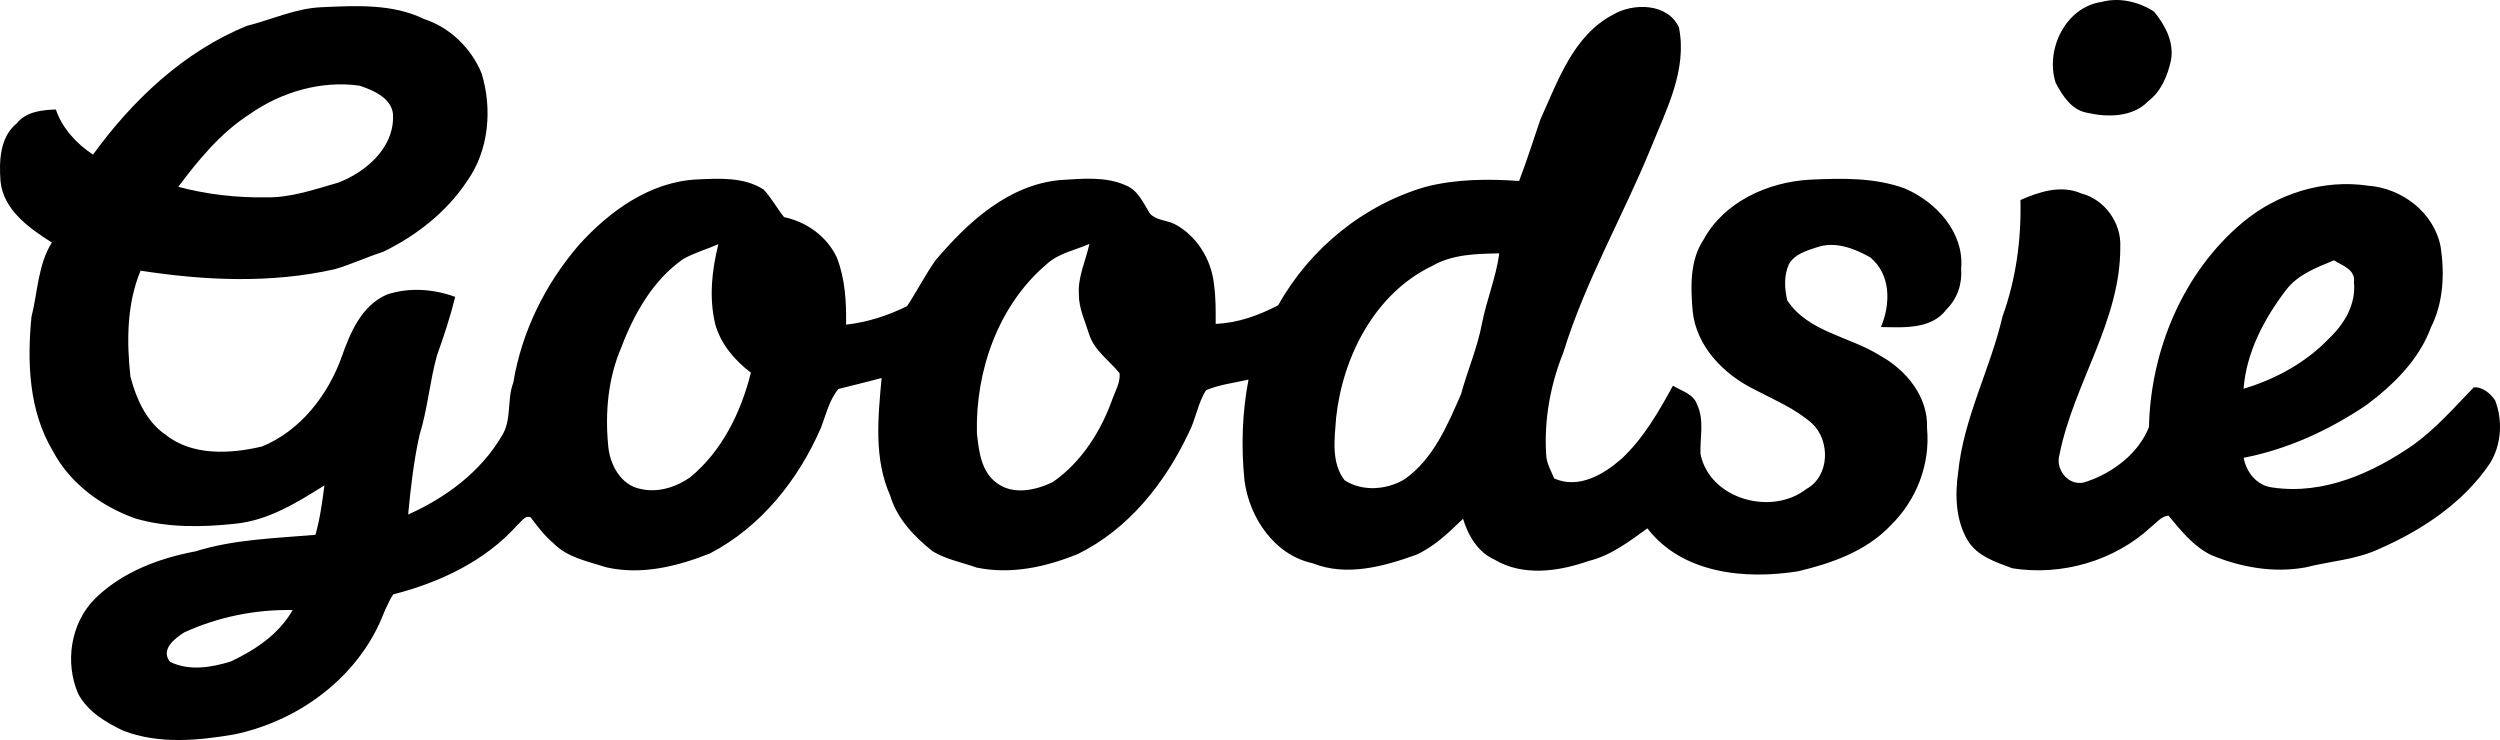 <?xml version="1.0" encoding="utf-8"?>
<!-- Generator: Adobe Illustrator 17.0.0, SVG Export Plug-In . SVG Version: 6.00 Build 0)  -->
<!DOCTYPE svg PUBLIC "-//W3C//DTD SVG 1.1//EN" "http://www.w3.org/Graphics/SVG/1.1/DTD/svg11.dtd">
<svg version="1.1" id="Layer_1" xmlns="http://www.w3.org/2000/svg" xmlns:xlink="http://www.w3.org/1999/xlink" x="0px" y="0px"
	 width="613.685px" height="181.657px" viewBox="0 0 613.685 181.657" enable-background="new 0 0 613.685 181.657"
	 xml:space="preserve">
<g>
	<path d="M515.908,0.471c4.323-1.187,9.155-0.032,12.853,2.384c2.734,3.306,4.97,7.513,4.164,11.932
		c-0.827,3.772-2.416,7.651-5.584,10.045c-3.825,3.995-10.045,4.005-15.068,2.84c-3.783-0.699-5.955-4.154-7.64-7.29
		C501.985,12.244,506.997,1.743,515.908,0.471z"/>
	<g>
		<path d="M79.06,1.764c8.403-0.371,17.283-0.88,25.061,2.914c6.379,2.087,11.561,7.174,14.104,13.33
			c2.66,8.71,1.801,18.893-3.56,26.438c-5.044,7.619-12.472,13.415-20.631,17.378c-4.016,1.272-7.841,3.094-11.879,4.26
			c-15.64,3.539-31.916,2.787-47.652,0.36c-3.391,8.17-3.433,17.336-2.49,26.004c1.399,5.319,3.815,10.904,8.488,14.157
			c6.602,5.372,16.022,4.843,23.842,2.988c9.378-3.857,16.107-12.525,19.497-21.882c2.109-6.019,4.843-12.61,11.052-15.375
			c5.425-1.854,11.508-1.42,16.848,0.54c-1.197,4.874-2.787,9.643-4.472,14.369c-1.791,6.421-2.289,13.14-4.281,19.519
			c-1.441,6.432-2.172,12.991-2.797,19.54c9.24-4.133,17.791-10.448,22.984-19.285c2.511-3.942,1.219-8.859,2.829-13.097
			c2.056-12.493,7.863-24.234,16.107-33.792c7.492-8.308,17.495-15.545,29.024-16.085c5.468-0.244,11.455-0.625,16.276,2.458
			c1.971,2.035,3.274,4.599,5.054,6.792c5.553,1.187,10.575,4.747,12.981,9.982c2.035,5.213,2.321,10.883,2.246,16.414
			c5.224-0.583,10.268-2.204,14.973-4.546c2.427-3.677,4.429-7.619,6.972-11.232c7.894-9.335,17.897-18.576,30.677-19.72
			c5.33-0.318,11.063-0.943,16.075,1.325c3.009,1.208,4.26,4.345,5.881,6.898c1.536,1.695,4.08,1.6,6.04,2.575
			c5.425,2.829,9.007,8.636,9.675,14.644c0.477,3.264,0.445,6.57,0.434,9.865c5.415-0.201,10.575-2.088,15.344-4.556
			c7.714-13.871,20.992-24.7,36.282-29.108c7.46-1.897,15.227-1.95,22.856-1.409c1.907-4.991,3.518-10.077,5.235-15.132
			c4.323-9.452,8.043-20.589,17.876-25.728c5.002-2.914,13.352-2.797,16.117,3.126c2.119,10.459-3.126,20.271-6.888,29.659
			c-6.888,16.817-16.107,32.711-21.468,50.142c-3.179,7.894-4.768,16.541-4.228,25.05c0.042,2.14,1.197,4.005,1.992,5.923
			c5.998,2.617,12.027-0.954,16.477-4.811c5.394-5.044,9.145-11.54,12.642-17.972c2.119,1.282,5.086,2.013,5.945,4.652
			c1.812,3.804,0.668,8.074,0.827,12.101c2.236,11.116,17.452,15.291,26.014,8.583c5.711-3.105,5.923-11.9,1.335-16.096
			c-4.069-3.624-9.187-5.722-13.945-8.233c-7.629-3.719-14.443-10.596-15.333-19.37c-0.477-5.86-0.731-12.355,2.67-17.474
			c5.055-9.335,15.863-14.178,26.11-14.74c7.799-0.36,15.895-0.572,23.333,2.172c7.704,3.295,14.612,10.83,13.797,19.709
			c0.297,3.688-0.943,7.322-3.571,9.929c-3.698,5.012-10.607,4.451-16.117,4.366c2.405-5.648,2.48-12.906-2.639-17.113
			c-3.899-2.204-8.636-4.027-13.108-2.458c-2.522,0.827-5.489,1.685-6.856,4.175c-1.25,2.766-1.06,5.976-0.392,8.859
			c5.182,7.799,15.333,8.827,22.782,13.542c6.453,3.55,11.868,10.151,11.529,17.855c0.837,8.827-2.607,17.664-8.922,23.821
			c-5.998,6.337-14.464,9.314-22.74,11.275c-12.938,2.077-28.42,0.604-36.982-10.543c-4.461,3.221-8.986,6.697-14.432,8.011
			c-7.322,2.586-16.138,3.846-23.1-0.339c-4.048-1.78-6.506-5.934-7.714-10.024c-3.518,3.38-7.1,6.898-11.624,8.89
			c-8.021,2.861-17.039,5.341-25.325,2.024c-9.388-2.035-15.513-11.211-16.711-20.313c-0.827-8.244-0.583-16.626,0.996-24.764
			c-3.476,0.805-7.11,1.208-10.406,2.596c-2.087,3.221-2.522,7.174-4.313,10.543c-5.786,12.271-14.793,23.609-27.169,29.67
			c-7.82,3.19-16.435,5.097-24.838,3.338c-3.603-1.282-7.47-1.982-10.777-3.974c-4.535-3.582-8.784-8.021-10.459-13.701
			c-4.058-9.071-2.978-19.264-2.109-28.865c-3.518,0.964-7.078,1.791-10.618,2.702c-2.215,2.702-3.009,6.188-4.217,9.388
			c-5.531,12.832-14.761,24.457-27.318,30.984c-8,3.179-16.774,5.351-25.368,3.412c-4.556-1.473-9.664-2.395-13.118-5.998
			c-2.172-1.812-3.836-4.09-5.542-6.315c-1.452-0.487-2.236,1.123-3.19,1.876c-7.916,8.912-19.148,14.167-30.518,17.071
			c-1.441,2.268-2.374,4.811-3.444,7.269c-6.612,14.146-20.525,23.99-35.636,27.116c-8.996,1.536-18.491,2.416-27.212-0.932
			c-4.281-2.056-8.668-4.652-10.999-8.986c-3.38-7.682-1.918-17.399,4.069-23.397c6.633-6.538,15.672-9.939,24.69-11.635
			c9.526-2.978,19.582-3.2,29.447-4.058c1.123-3.963,1.664-8.053,2.204-12.133c-6.718,4.217-13.733,8.573-21.807,9.399
			c-8.149,0.89-16.594,1.028-24.531-1.25c-8.382-2.967-16.096-8.594-20.313-16.562c-5.902-9.833-6.358-21.818-5.266-32.955
			c1.547-6.104,1.579-12.769,5.002-18.247c-5.51-3.497-11.91-7.99-12.599-15.058c-0.371-4.906-0.17-10.819,3.974-14.189
			c2.31-2.872,6.178-3.306,9.611-3.412c1.589,4.641,5.076,8.414,9.124,11.073C32.574,24.547,45.11,12.657,60.623,6.342
			C66.768,4.805,72.649,1.997,79.06,1.764z M61.216,28.075c-7.068,4.546-12.461,11.126-17.452,17.781
			c6.994,1.865,14.284,2.702,21.521,2.586c6.114,0.127,11.985-1.971,17.791-3.624c6.602-2.533,13.351-8.297,13.404-15.863
			c0.297-4.609-4.578-6.697-8.212-7.926C78.763,19.703,68.993,22.596,61.216,28.075z M167.71,63.583
			c-7.449,5.192-12.069,13.457-15.227,21.765c-3.211,7.502-3.974,15.916-3.19,23.99c0.339,4.599,3.073,9.802,7.99,10.692
			c4.186,0.985,8.678-0.434,12.133-2.861c7.82-6.411,12.514-16.032,14.909-25.696c-3.995-3.009-7.46-7.089-8.774-11.985
			c-1.526-6.453-0.805-13.182,0.795-19.54C173.485,61.199,170.433,62.036,167.71,63.583z M256.963,64.812
			c-11.889,10.077-17.526,26.163-17.156,41.485c0.466,4.345,0.996,9.452,4.843,12.239c4.005,3.062,9.622,1.833,13.797-0.212
			c7.047-4.896,11.857-12.514,14.676-20.515c0.742-2.003,1.918-3.984,1.706-6.199c-2.533-3.137-6.199-5.542-7.47-9.537
			c-0.985-3.211-2.543-6.358-2.522-9.77c-0.297-4.323,1.674-8.286,2.586-12.419C263.893,61.411,259.877,62.153,256.963,64.812z
			 M351.537,65.289c-14.104,6.782-21.966,22.337-23.566,37.363c-0.36,5.086-1.25,10.893,2.088,15.238
			c4.355,2.84,10.332,2.374,14.687-0.223c7.1-4.959,10.575-13.288,13.913-20.949c1.579-5.839,4.037-11.412,5.139-17.378
			c1.144-5.786,3.444-11.285,4.239-17.145C362.451,62.291,356.517,62.407,351.537,65.289z M45.247,155.221
			c-2.363,1.483-5.913,4.249-3.518,7.227c4.641,2.331,10.204,1.409,14.952-0.085c5.976-2.808,11.847-6.729,15.153-12.61
			C62.688,149.573,53.565,151.438,45.247,155.221z"/>
	</g>
	<g>
		<path d="M495.966,49.098c4.609-2.035,9.992-3.772,14.888-1.621c5.786,1.452,9.918,7.237,9.622,13.171
			c0.064,18.194-11.476,33.538-14.93,50.969c-1.134,3.942,2.649,8.191,6.708,6.591c6.453-2.193,12.695-6.888,15.259-13.373
			c0.424-18.946,8.414-38.105,23.143-50.354c8.445-6.994,19.709-10.522,30.634-8.901c8.371,0.615,16.223,6.612,17.834,15.036
			c0.985,6.602,0.678,13.659-2.384,19.72c-2.903,7.958-9.198,14.114-15.842,19.084c-9.113,6.157-19.317,10.851-30.147,12.959
			c0.721,3.688,3.338,6.919,7.259,7.312c12.419,1.791,24.541-3.624,34.534-10.596c5.51-3.995,9.982-9.155,14.697-14.008
			c2.13-0.201,4.09,1.505,5.224,3.158c1.96,4.949,1.579,10.967-1.261,15.513c-6.453,9.569-16.446,16.234-26.862,20.843
			c-5.786,2.797-12.302,3.126-18.448,4.684c-7.82,1.42-15.852-0.021-23.121-3.041c-4.366-2.13-7.428-6.029-10.469-9.675
			c-1.791,0.159-2.893,1.727-4.228,2.734c-9.007,8.392-22.009,12.122-34.11,10.194c-4.058-1.526-8.647-2.956-10.999-6.919
			c-2.903-4.97-3.094-11.052-2.289-16.626c1.325-13.352,7.894-25.325,10.893-38.285C494.864,68.553,496.21,58.773,495.966,49.098z
			 M561.134,71.234c-5.362,7.025-9.706,15.248-10.395,24.192c7.894-2.352,15.333-6.432,21.055-12.419
			c3.741-3.55,6.591-8.414,6.04-13.744c0.434-3.062-2.861-4.08-4.927-5.362C568.615,65.703,564.037,67.377,561.134,71.234z"/>
	</g>
</g>
</svg>
